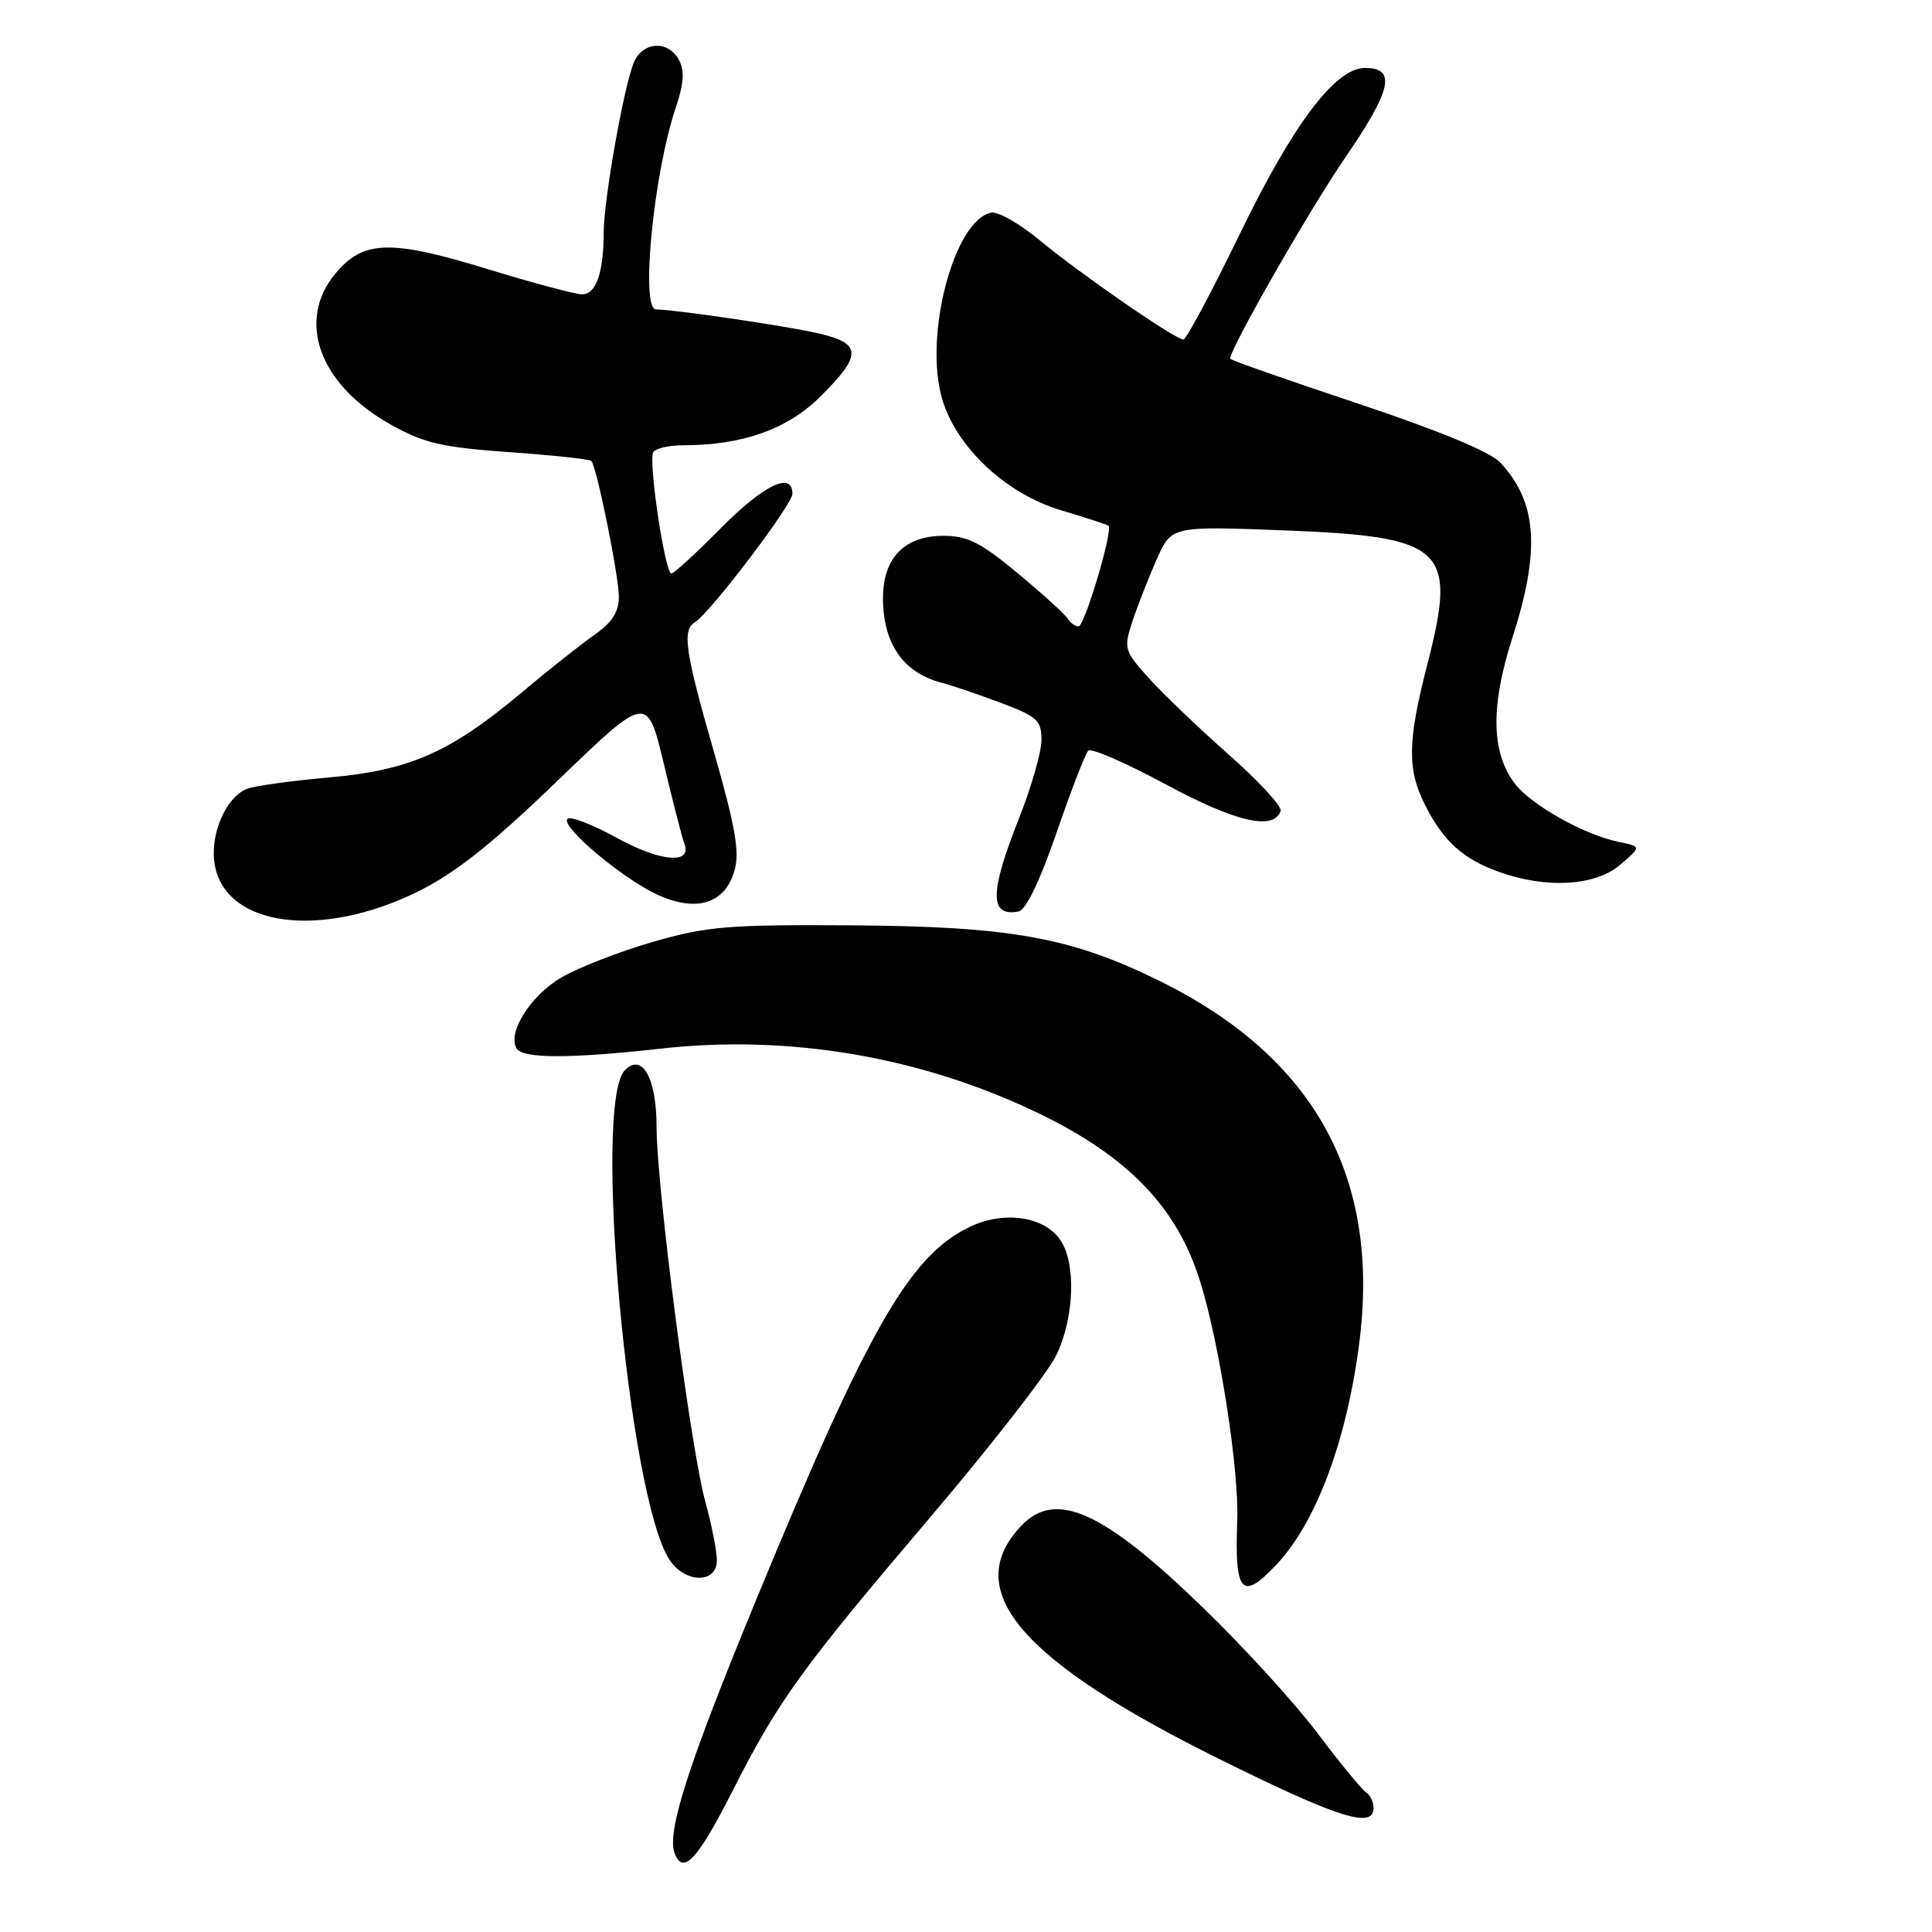 <?xml version="1.0" encoding="UTF-8" standalone="no"?>
<!DOCTYPE svg PUBLIC "-//W3C//DTD SVG 1.1//EN" "http://www.w3.org/Graphics/SVG/1.1/DTD/svg11.dtd" >
<svg xmlns="http://www.w3.org/2000/svg" xmlns:xlink="http://www.w3.org/1999/xlink" version="1.1" viewBox="0 0 256 256">
 <g >
 <path fill="currentColor"
d=" M 97.01 237.42 C 103.15 225.31 106.08 221.26 123.17 201.15 C 131.28 191.61 138.83 181.91 139.96 179.59 C 142.37 174.60 142.62 167.33 140.47 164.26 C 138.31 161.17 133.04 160.41 128.56 162.54 C 120.55 166.34 115.08 175.88 100.18 212.02 C 91.17 233.88 88.31 242.77 89.40 245.59 C 90.51 248.49 92.45 246.40 97.01 237.42 Z  M 182.00 239.56 C 182.00 238.77 181.56 237.85 181.02 237.51 C 180.48 237.18 177.60 233.66 174.61 229.70 C 171.63 225.73 164.76 218.20 159.34 212.96 C 146.09 200.13 139.82 197.35 135.25 202.25 C 127.31 210.75 135.20 220.01 161.50 233.05 C 177.33 240.89 182.00 242.38 182.00 239.56 Z  M 169.20 207.25 C 174.43 201.66 178.46 190.83 180.11 177.95 C 182.93 156.00 174.16 140.09 153.69 130.00 C 141.86 124.17 133.89 122.74 112.50 122.61 C 96.47 122.51 93.62 122.75 86.50 124.81 C 82.10 126.08 76.65 128.20 74.39 129.52 C 70.31 131.90 67.18 136.87 68.46 138.94 C 69.29 140.28 75.51 140.29 87.54 138.95 C 104.62 137.04 122.10 140.03 137.61 147.51 C 149.50 153.25 155.99 160.00 159.03 169.81 C 161.61 178.11 164.20 194.83 163.94 201.50 C 163.57 211.15 164.55 212.22 169.20 207.25 Z  M 94.99 206.75 C 94.98 205.51 94.30 202.03 93.46 199.00 C 91.51 191.90 87.01 157.33 87.00 149.37 C 87.00 142.88 85.12 139.48 82.81 141.79 C 78.51 146.09 83.25 198.35 88.71 206.68 C 90.77 209.82 95.00 209.87 94.99 206.75 Z  M 55.35 118.15 C 60.33 115.69 65.12 111.90 73.91 103.42 C 85.75 92.00 85.75 92.00 87.97 101.25 C 89.18 106.34 90.40 111.06 90.67 111.75 C 91.78 114.55 87.56 114.22 81.80 111.06 C 78.54 109.26 75.56 108.11 75.19 108.50 C 74.22 109.49 82.58 116.51 87.22 118.60 C 92.34 120.91 96.08 119.71 97.32 115.37 C 98.03 112.92 97.45 109.57 94.61 99.67 C 90.77 86.30 90.36 83.51 92.07 82.46 C 94.11 81.20 105.00 66.86 105.00 65.43 C 105.00 62.41 101.21 64.23 95.50 70.00 C 92.23 73.30 89.29 76.00 88.96 76.00 C 88.11 76.00 85.88 61.01 86.56 59.91 C 86.87 59.41 88.64 59.00 90.51 59.00 C 98.41 59.00 104.36 56.88 108.75 52.50 C 114.31 46.96 114.22 45.47 108.25 44.13 C 103.98 43.16 89.25 41.00 86.93 41.00 C 84.83 41.00 86.60 22.97 89.56 14.20 C 90.61 11.07 90.73 9.36 89.97 7.95 C 88.56 5.31 85.18 5.48 84.00 8.25 C 82.68 11.37 80.00 26.44 79.99 30.86 C 79.97 36.20 78.98 39.00 77.13 39.00 C 76.24 39.00 70.55 37.48 64.50 35.62 C 51.75 31.72 48.17 31.82 44.49 36.19 C 39.22 42.46 42.27 50.92 51.72 56.23 C 56.17 58.72 58.49 59.27 67.46 59.91 C 73.26 60.32 78.16 60.85 78.36 61.08 C 79.08 61.91 82.00 76.31 82.00 79.05 C 82.00 81.09 81.11 82.49 78.75 84.13 C 76.96 85.38 72.65 88.80 69.16 91.73 C 59.68 99.70 54.29 102.07 43.57 103.02 C 38.58 103.46 33.70 104.14 32.71 104.53 C 29.86 105.67 27.73 110.76 28.47 114.67 C 29.99 122.82 42.56 124.44 55.35 118.15 Z  M 140.00 110.33 C 141.93 104.74 143.81 99.85 144.20 99.47 C 144.58 99.08 149.22 101.10 154.50 103.95 C 163.76 108.94 168.82 110.10 169.69 107.44 C 169.89 106.85 166.77 103.48 162.77 99.95 C 158.77 96.41 154.00 91.84 152.16 89.79 C 148.96 86.22 148.88 85.91 150.05 82.34 C 150.73 80.29 152.17 76.61 153.25 74.16 C 155.22 69.70 155.22 69.70 170.18 70.28 C 191.48 71.10 193.10 72.61 189.14 87.99 C 186.48 98.33 186.43 101.96 188.89 106.79 C 191.31 111.53 193.90 113.85 198.68 115.55 C 204.95 117.79 211.43 117.39 214.69 114.58 C 217.50 112.17 217.50 112.17 214.50 111.56 C 209.91 110.62 202.81 106.62 200.68 103.78 C 197.58 99.63 197.50 93.54 200.40 84.50 C 204.14 72.89 203.69 66.52 198.79 61.29 C 197.47 59.87 190.62 57.04 179.86 53.45 C 170.59 50.36 163.00 47.70 163.00 47.53 C 163.00 46.16 173.53 27.75 178.30 20.81 C 184.41 11.90 185.04 9.00 180.88 9.00 C 176.94 9.00 171.37 16.38 164.28 31.00 C 160.55 38.69 157.19 44.98 156.81 44.99 C 155.75 45.01 143.07 36.24 137.74 31.82 C 135.12 29.64 132.24 28.00 131.34 28.18 C 126.40 29.15 122.36 44.58 124.86 52.94 C 126.77 59.30 133.29 65.41 140.50 67.58 C 143.80 68.58 146.67 69.51 146.87 69.65 C 147.55 70.12 143.72 83.00 142.91 83.00 C 142.47 83.00 141.83 82.54 141.48 81.97 C 141.14 81.41 138.16 78.71 134.87 75.97 C 129.95 71.88 128.21 71.00 124.99 71.00 C 119.85 71.00 117.00 73.94 117.00 79.25 C 117.00 85.28 119.69 89.16 124.79 90.47 C 126.05 90.79 129.54 91.98 132.54 93.10 C 137.43 94.93 138.00 95.45 138.00 98.05 C 138.00 99.64 136.65 104.35 135.00 108.50 C 131.11 118.30 131.10 121.50 134.95 120.78 C 135.93 120.60 137.79 116.75 140.00 110.33 Z "/>
</g>
</svg>